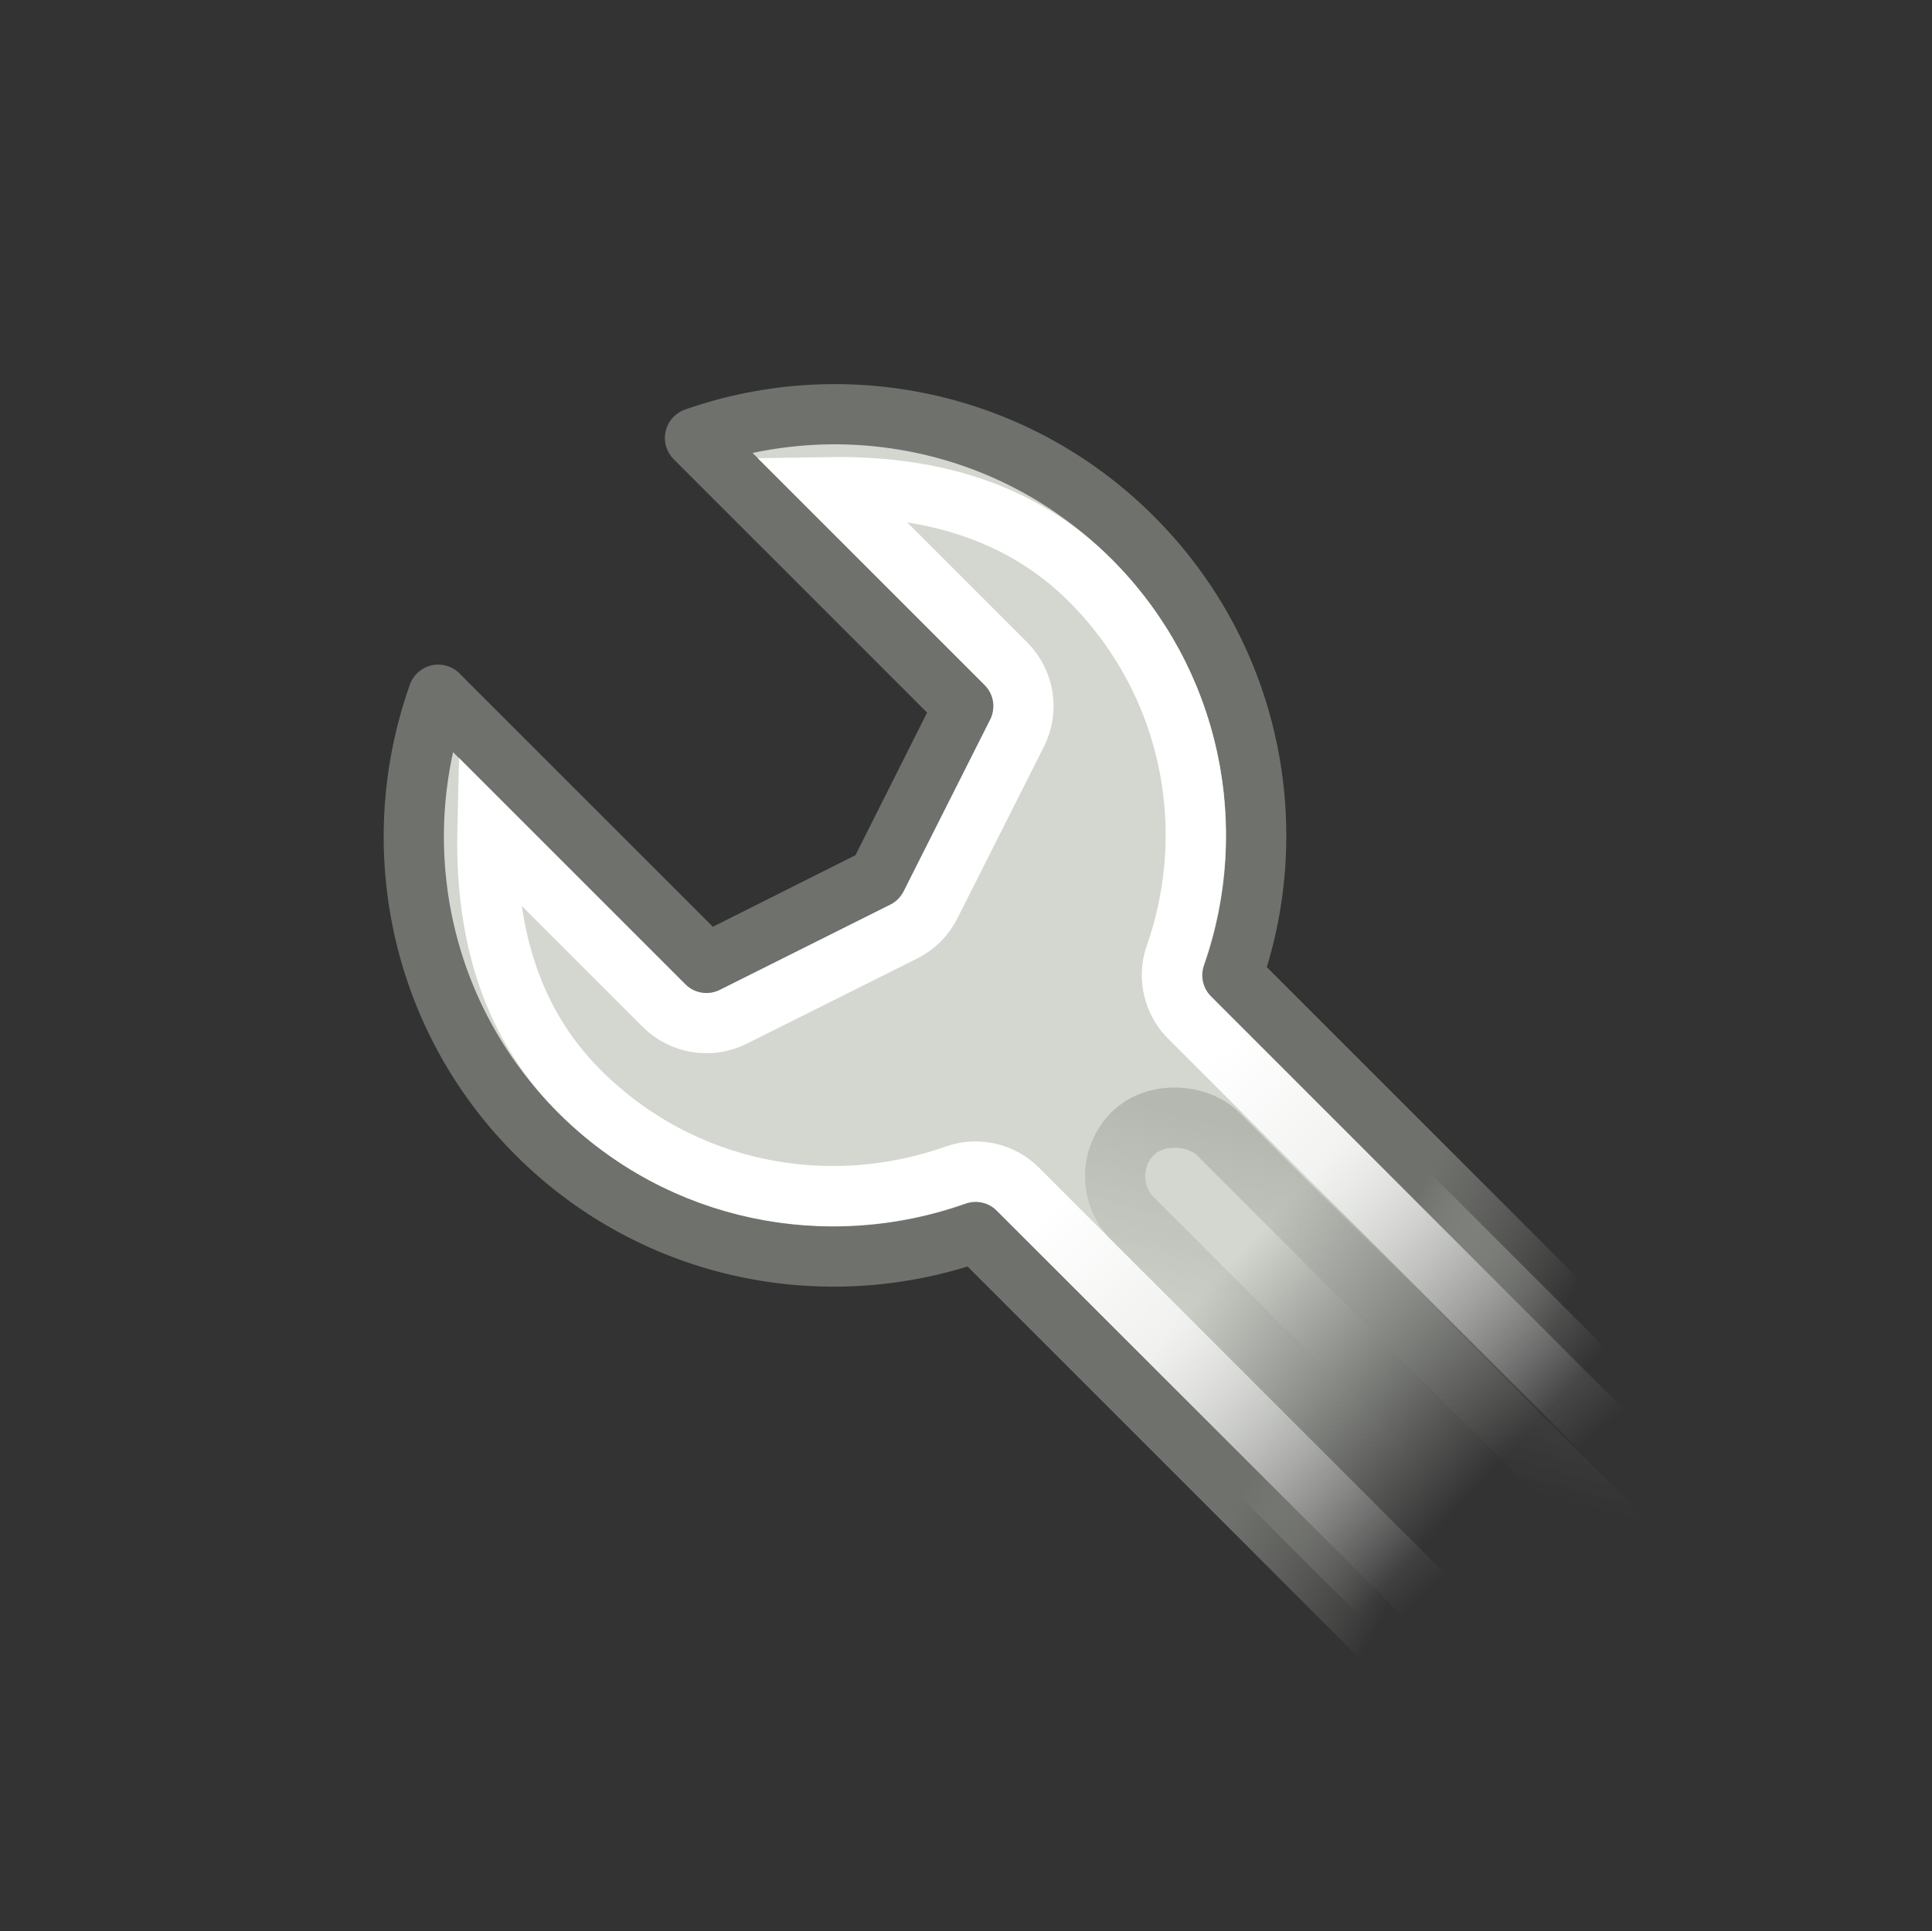 <?xml version="1.0" encoding="UTF-8" standalone="no"?>
<svg
        xmlns:dc="http://purl.org/dc/elements/1.1/"
        xmlns:cc="http://creativecommons.org/ns#"
        xmlns:rdf="http://www.w3.org/1999/02/22-rdf-syntax-ns#"
        xmlns:svg="http://www.w3.org/2000/svg"
        xmlns="http://www.w3.org/2000/svg"
        xmlns:xlink="http://www.w3.org/1999/xlink"
        version="1.1"
        id="svg3550"
        viewBox="0 0 32.083 32.071"
        height="32.071"
        width="32.083">
    <rect x="0" y="0" width="32.083" height="32.071" fill="#333333" stroke="none"/>
    <defs
            id="defs3552">
        <linearGradient
                gradientUnits="userSpaceOnUse"
                y2="45.699"
                x2="35.358"
                y1="40.171"
                x1="35.119"
                id="linearGradient3337"
                xlink:href="#linearGradient3331" />
        <linearGradient
                id="linearGradient3331">
            <stop
                    id="stop3333"
                    offset="0"
                    style="stop-color:#d3d7cf;stop-opacity:1;" />
            <stop
                    id="stop3335"
                    offset="1"
                    style="stop-color:#d3d7cf;stop-opacity:0;" />
        </linearGradient>
        <linearGradient
                gradientUnits="userSpaceOnUse"
                y2="44.495"
                x2="38.98"
                y1="41.542"
                x1="38.202"
                id="linearGradient3329"
                xlink:href="#linearGradient3355" />
        <linearGradient
                id="linearGradient3355">
            <stop
                    style="stop-color:#6f716c;stop-opacity:1;"
                    offset="0"
                    id="stop3357" />
            <stop
                    style="stop-color:#888a85;stop-opacity:0;"
                    offset="1"
                    id="stop3359" />
        </linearGradient>
        <linearGradient
                gradientUnits="userSpaceOnUse"
                y2="46.324"
                x2="33.046"
                y1="37.386"
                x1="33.358"
                id="linearGradient3321"
                xlink:href="#linearGradient3315" />
        <linearGradient
                id="linearGradient3315">
            <stop
                    id="stop3317"
                    offset="0"
                    style="stop-color:white;stop-opacity:1;" />
            <stop
                    id="stop3319"
                    offset="1"
                    style="stop-color:white;stop-opacity:0;" />
        </linearGradient>
        <linearGradient
                gradientUnits="userSpaceOnUse"
                y2="39.922"
                x2="32.268"
                y1="37.667"
                x1="36.202"
                id="linearGradient3313"
                xlink:href="#linearGradient3307" />
        <linearGradient
                id="linearGradient3307">
            <stop
                    id="stop3309"
                    offset="0"
                    style="stop-color:#888a85;stop-opacity:1;" />
            <stop
                    id="stop3311"
                    offset="1"
                    style="stop-color:#888a85;stop-opacity:0;" />
        </linearGradient>
    </defs>
    <g
            transform="translate(-635.055,-507.423)"
            id="layer1">
        <g
                transform="matrix(0.707,-0.707,0.707,0.707,602.254,524.837)"
                id="g3302"
                style="display:inline">
            <path
                    style="color:#000000;display:inline;overflow:visible;visibility:visible;opacity:1;fill:url(#linearGradient3337);fill-opacity:1;fill-rule:nonzero;stroke:url(#linearGradient3329);stroke-width:1;stroke-linecap:round;stroke-linejoin:round;stroke-miterlimit:4;stroke-dasharray:none;stroke-dashoffset:1.4;stroke-opacity:1;marker:none;marker-start:none;marker-mid:none;marker-end:none"
                    d="m 32.5,24.188 c -2.363,1.125 -4,3.523 -4,6.312 0,2.79 1.637,5.188 4,6.312 l 0,15.709 6.031,0 0,-15.709 C 40.88,35.683 42.5,33.28 42.5,30.5 c 0,-2.78 -1.62,-5.183 -3.969,-6.312 l 0,6.312 -3.016,1 -3.016,-1 0,-6.312 z"
                    id="path2343" />
            <path
                    style="color:#000000;display:inline;overflow:visible;visibility:visible;fill:none;fill-opacity:1;fill-rule:nonzero;stroke:url(#linearGradient3321);stroke-width:1;stroke-linecap:round;stroke-linejoin:miter;stroke-miterlimit:4;stroke-dashoffset:1.4;stroke-opacity:1;marker:none;marker-start:none;marker-mid:none;marker-end:none"
                    d="m 31.5,26.344 c -1.141,1.088 -2,2.448 -2,4.156 0,2.401 1.409,4.441 3.438,5.406 0.347,0.167 0.567,0.521 0.562,0.906 l 0,14.687 4.031,0 0,-14.687 c -0.004,-0.386 0.215,-0.739 0.562,-0.906 C 40.107,34.938 41.5,32.893 41.5,30.5 c 0,-1.698 -0.843,-3.066 -1.969,-4.156 l 0,4.156 c -0.004,0.428 -0.281,0.805 -0.688,0.938 l -3.031,1 c -0.203,0.067 -0.422,0.067 -0.625,0 l -3,-1 C 31.781,31.305 31.504,30.928 31.5,30.5 l 0,-4.156 z"
                    id="path3297" />
            <rect
                    style="color:#000000;display:inline;overflow:visible;visibility:visible;opacity:0.4;fill:none;fill-opacity:1;fill-rule:nonzero;stroke:url(#linearGradient3313);stroke-width:1;stroke-linecap:round;stroke-linejoin:miter;stroke-miterlimit:4;stroke-dasharray:none;stroke-dashoffset:1.4;stroke-opacity:1;marker:none;marker-start:none;marker-mid:none;marker-end:none"
                    id="rect3300"
                    width="2"
                    height="15"
                    x="34.5"
                    y="37.5"
                    rx="1"
                    ry="1" />
        </g>
    </g>
</svg>
